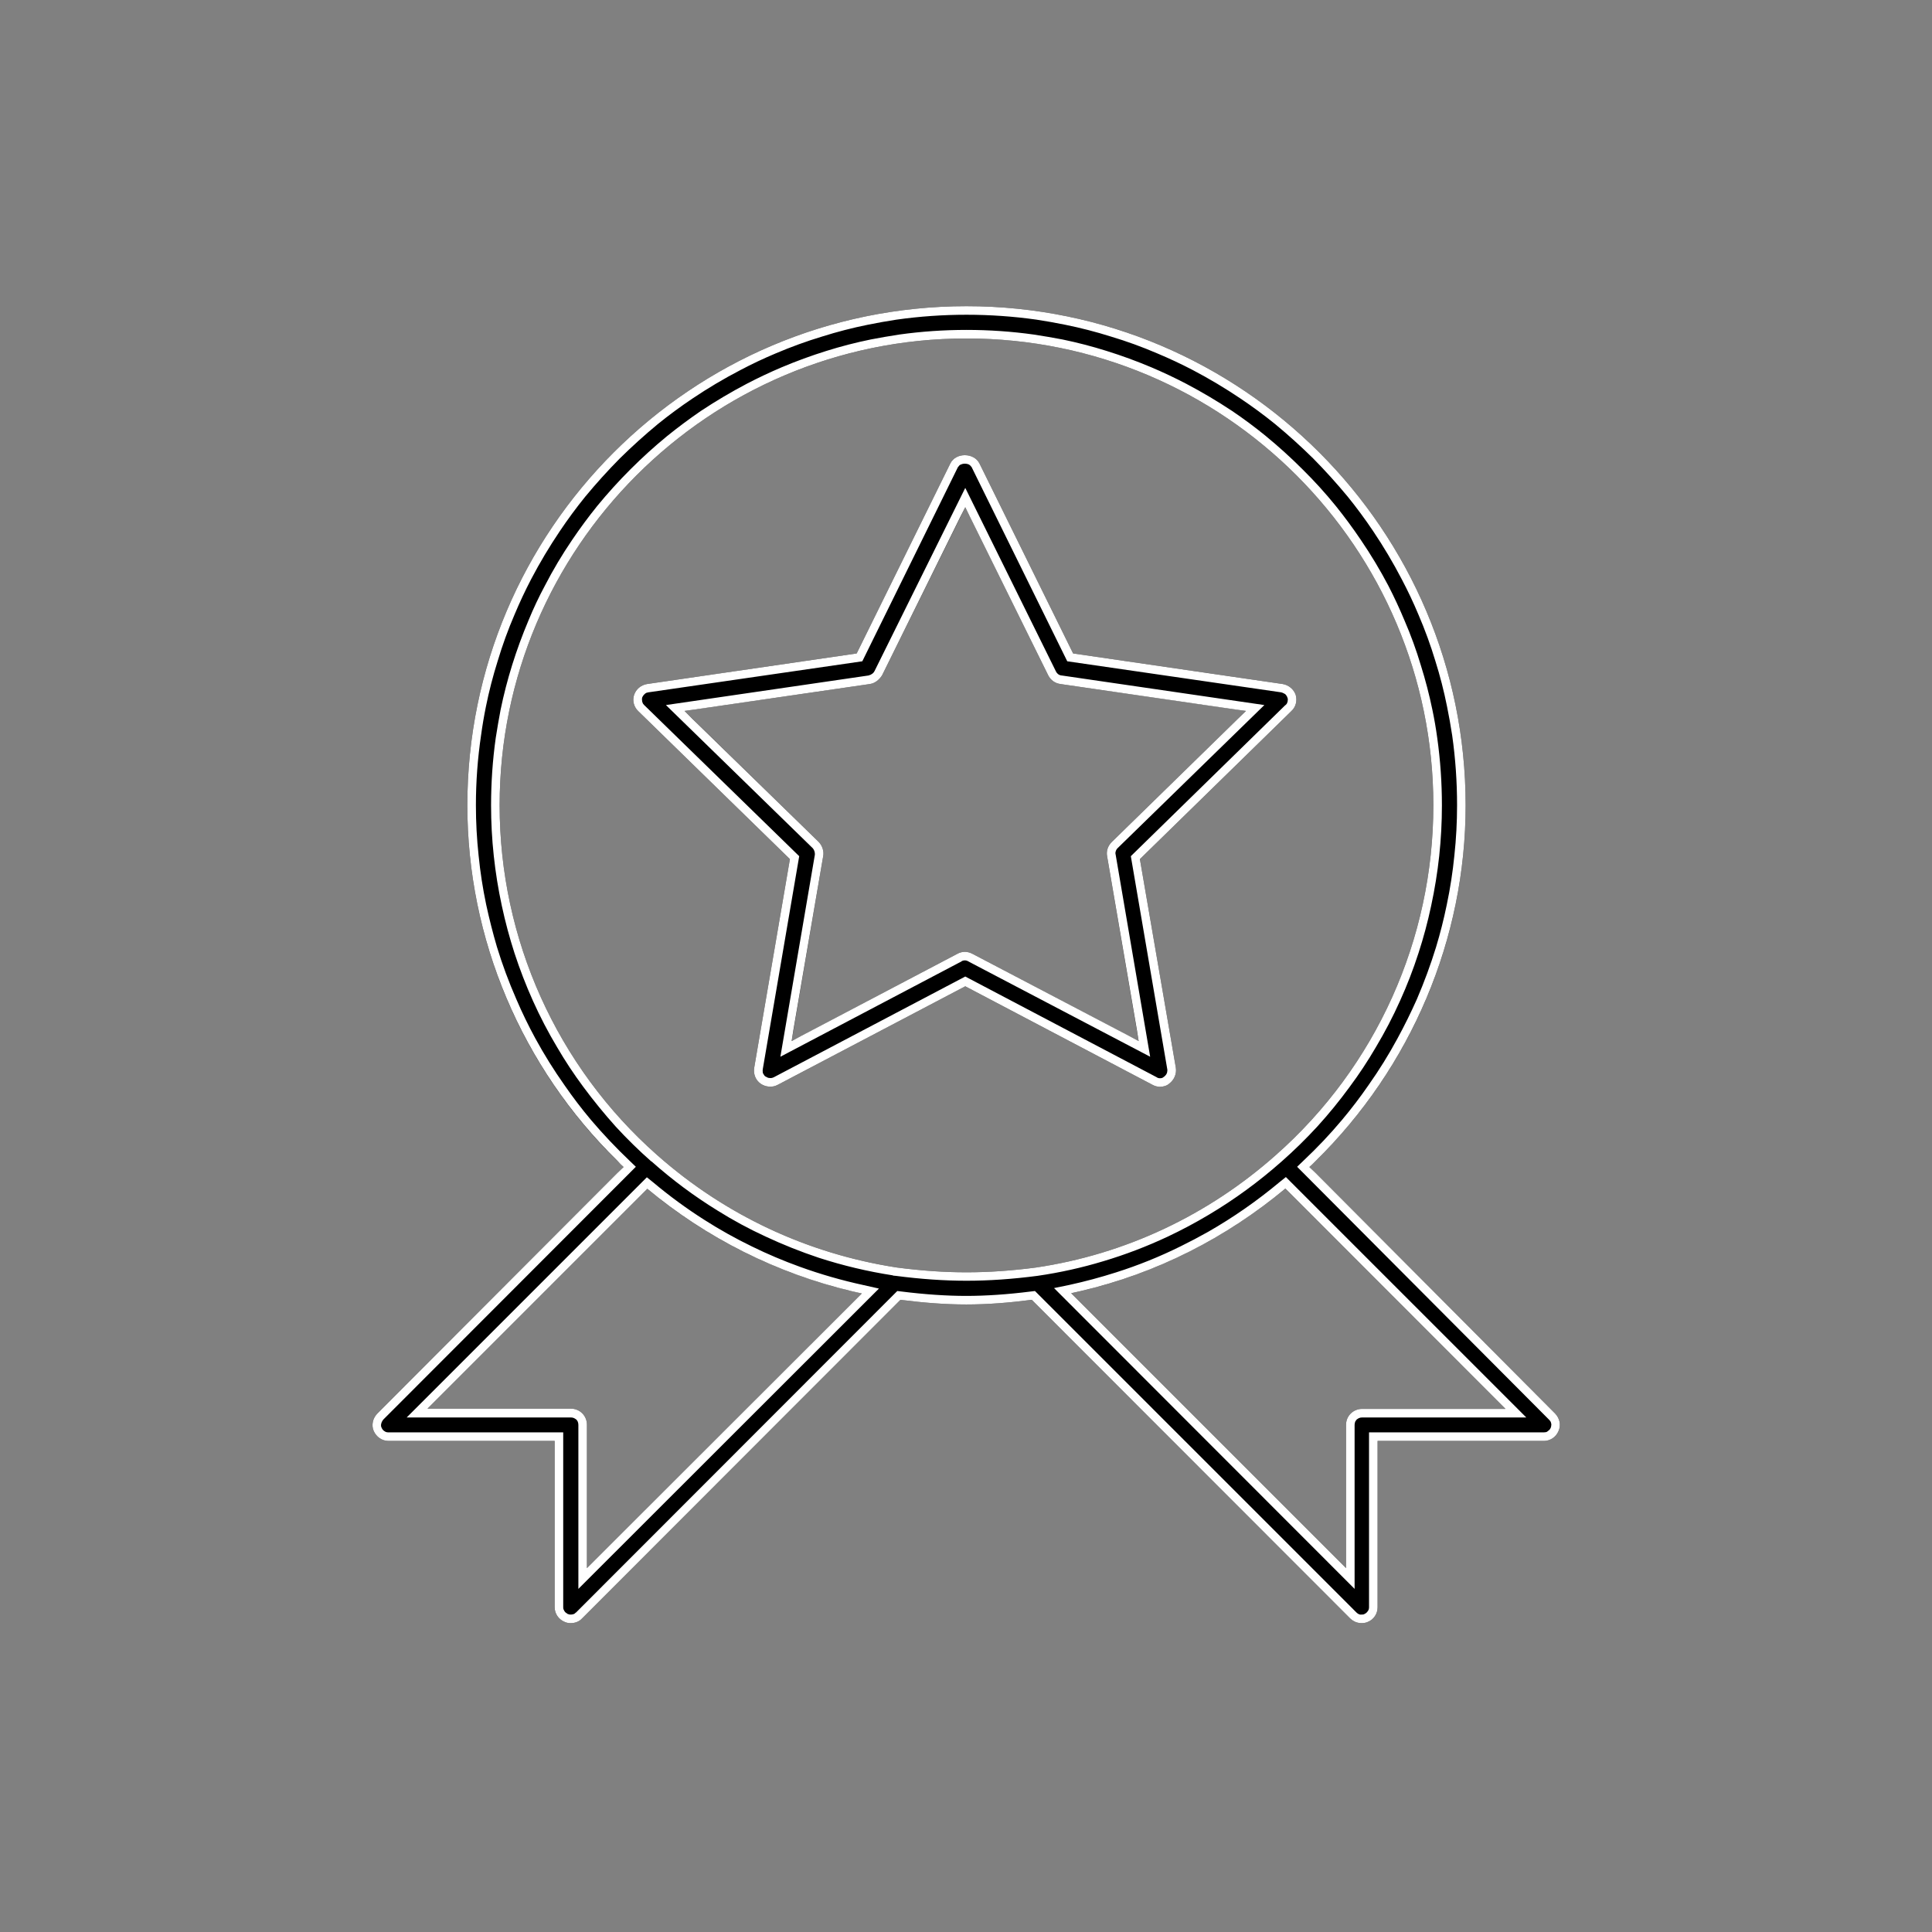 <svg width="79" height="79" viewBox="0 0 79 79" fill="none" xmlns="http://www.w3.org/2000/svg" xmlns:xlink="http://www.w3.org/1999/xlink">
	<rect x="0" y="0" width="79" height="79" fill="#808080" stroke="none"/>
	<desc>
			Created with Pixso.
	</desc>
	<defs>
		<clipPath id="clip1_738">
			<rect id="noun-quality-3351471 1" rx="-0.056" width="78.887" height="78.887" transform="translate(0.056 0.056)" fill="white" fill-opacity="0"/>
		</clipPath>
	</defs>
	<rect id="noun-quality-3351471 1" rx="-0.056" width="78.887" height="78.887" transform="translate(0.056 0.056)" fill="#FFFFFF" fill-opacity="0"/>
	<g clip-path="url(#clip1_738)">
		<path id="Vector" d="M53.54 47.72C57.6 43.87 59.93 38.54 59.93 32.93C59.93 21.67 50.78 12.52 39.52 12.52C28.26 12.52 19.11 21.67 19.11 32.93C19.11 38.54 21.44 43.87 25.5 47.72L15.43 57.8C15.24 57.99 15.18 58.28 15.28 58.51C15.39 58.76 15.62 58.92 15.89 58.92L22.68 58.92L22.68 65.72C22.68 65.98 22.84 66.22 23.09 66.32C23.17 66.36 23.26 66.37 23.34 66.37C23.51 66.37 23.68 66.31 23.8 66.18L36.82 53.15C37.76 53.27 38.65 53.34 39.51 53.34C40.38 53.34 41.26 53.27 42.19 53.15L55.21 66.18C55.35 66.31 55.5 66.37 55.68 66.37C55.75 66.37 55.85 66.36 55.93 66.32C56.18 66.22 56.33 65.98 56.33 65.72L56.33 58.92L63.13 58.92C63.39 58.92 63.63 58.76 63.73 58.51C63.84 58.26 63.77 57.99 63.59 57.8L53.54 47.72ZM24 64.12L24 58.26C24 57.89 23.71 57.6 23.34 57.6L17.48 57.6L26.47 48.61C29.01 50.73 32.02 52.19 35.24 52.89L24 64.12ZM36.68 51.83C33.03 51.27 29.65 49.69 26.87 47.23C22.77 43.61 20.43 38.4 20.43 32.93C20.43 22.4 28.99 13.84 39.52 13.84C50.05 13.84 58.61 22.4 58.61 32.93C58.61 38.4 56.27 43.61 52.17 47.23C49.4 49.69 46.01 51.29 42.36 51.83C40.36 52.09 38.68 52.09 36.68 51.83L36.68 51.83ZM55.7 57.61C55.33 57.61 55.04 57.9 55.04 58.26L55.04 64.12L43.8 52.88C47.03 52.19 50.01 50.72 52.56 48.6L61.56 57.61L55.7 57.61Z" fill="#000000" fill-opacity="1" fill-rule="nonzero"/>
		<path id="Vector" d="M53.8 47.47C57.69 43.65 59.93 38.42 59.93 32.93C59.93 21.67 50.78 12.52 39.52 12.52C28.26 12.52 19.11 21.67 19.11 32.93C19.11 38.42 21.35 43.65 25.25 47.47C25.33 47.56 25.41 47.64 25.5 47.72L25.25 47.96L15.43 57.8C15.24 57.99 15.18 58.28 15.28 58.51C15.39 58.76 15.62 58.92 15.89 58.92L22.33 58.92L22.68 58.92L22.68 65.72C22.68 65.98 22.84 66.22 23.09 66.32C23.17 66.36 23.26 66.37 23.34 66.37C23.51 66.37 23.68 66.31 23.8 66.18L36.82 53.15C37.76 53.27 38.65 53.34 39.51 53.34C40.38 53.34 41.26 53.27 42.19 53.15L55.21 66.18C55.35 66.31 55.5 66.37 55.68 66.37C55.75 66.37 55.85 66.36 55.93 66.32C56.18 66.22 56.33 65.98 56.33 65.72L56.33 58.92L56.68 58.92L63.13 58.92C63.39 58.92 63.63 58.76 63.73 58.51C63.84 58.26 63.77 57.99 63.59 57.8L53.79 47.96L53.54 47.72C53.63 47.64 53.71 47.56 53.8 47.47ZM59.38 30.07Q59.58 31.48 59.58 32.93Q59.58 33.96 59.47 34.98Q59.37 35.99 59.16 36.99Q58.98 37.87 58.72 38.73Q58.39 39.8 57.94 40.85Q57.57 41.68 57.14 42.47Q56.61 43.45 55.96 44.37Q55.45 45.11 54.87 45.8Q54.14 46.67 53.3 47.46L53.04 47.71L63.34 58.05Q63.38 58.09 63.41 58.14Q63.42 58.17 63.43 58.21Q63.44 58.25 63.43 58.29Q63.43 58.33 63.41 58.38Q63.39 58.44 63.34 58.48Q63.32 58.5 63.29 58.52Q63.26 58.55 63.22 58.56Q63.17 58.57 63.13 58.57L55.98 58.57L55.98 65.72Q55.98 65.76 55.97 65.8Q55.96 65.84 55.93 65.88Q55.91 65.91 55.89 65.93Q55.85 65.97 55.79 66L55.78 66L55.77 66.01Q55.74 66.02 55.68 66.02Q55.64 66.02 55.61 66.02Q55.53 66 55.46 65.93L42.32 52.79L42.15 52.81Q40.72 52.99 39.51 52.99Q38.3 52.99 36.86 52.81L36.69 52.79L23.55 65.94L23.54 65.94Q23.52 65.96 23.5 65.98Q23.43 66.02 23.34 66.02Q23.28 66.02 23.25 66.01L23.24 66L23.22 66Q23.17 65.97 23.12 65.93Q23.1 65.91 23.08 65.88Q23.06 65.85 23.04 65.8Q23.03 65.76 23.03 65.72L23.03 58.57L15.89 58.57Q15.84 58.57 15.8 58.56Q15.76 58.55 15.72 58.52Q15.71 58.51 15.69 58.5Q15.63 58.45 15.6 58.37Q15.6 58.36 15.59 58.35Q15.57 58.28 15.59 58.21Q15.6 58.16 15.63 58.11Q15.65 58.08 15.67 58.05L26 47.71L25.74 47.46Q24.91 46.67 24.17 45.8Q23.59 45.11 23.08 44.37Q22.43 43.45 21.89 42.46Q21.46 41.67 21.11 40.85Q20.65 39.8 20.32 38.72Q20.07 37.87 19.88 36.99Q19.67 35.99 19.57 34.98Q19.46 33.96 19.46 32.93Q19.46 31.49 19.67 30.07Q19.75 29.48 19.87 28.89Q20.06 27.95 20.35 27.03Q20.64 26.06 21.04 25.13Q21.35 24.39 21.72 23.68Q22.25 22.67 22.89 21.72Q23.38 20.99 23.93 20.31Q24.6 19.5 25.34 18.75Q26.09 18.01 26.9 17.34Q27.58 16.79 28.31 16.3Q29.26 15.66 30.28 15.13Q30.98 14.76 31.72 14.45Q32.66 14.05 33.62 13.76Q34.54 13.47 35.48 13.28Q36.07 13.16 36.66 13.07Q38.08 12.87 39.52 12.87Q40.96 12.87 42.38 13.07Q42.97 13.16 43.56 13.28Q44.5 13.47 45.42 13.76Q46.39 14.05 47.32 14.45Q48.06 14.76 48.77 15.13Q49.78 15.66 50.73 16.3Q51.46 16.79 52.14 17.34Q52.95 18.01 53.7 18.75Q54.44 19.5 55.11 20.31Q55.66 20.99 56.15 21.72Q56.79 22.67 57.32 23.69Q57.69 24.39 58 25.13Q58.4 26.06 58.69 27.02Q58.98 27.94 59.17 28.89Q59.29 29.48 59.38 30.07ZM26.63 47.49L26.64 47.49Q27.91 48.62 29.34 49.5Q30.28 50.09 31.3 50.56Q32.37 51.06 33.48 51.43Q34.96 51.91 36.51 52.15L36.52 52.16L36.63 52.17Q38.16 52.37 39.52 52.37Q40.89 52.37 42.42 52.17Q43.8 51.97 45.12 51.57Q46.46 51.17 47.74 50.57Q48.61 50.16 49.43 49.67Q51.01 48.73 52.41 47.49Q53.17 46.82 53.86 46.07Q54.57 45.29 55.19 44.44Q55.77 43.66 56.26 42.82Q56.81 41.9 57.25 40.92Q57.68 39.97 58 38.98Q58.31 38.03 58.52 37.04Q58.74 36.02 58.85 35Q58.96 33.97 58.96 32.93Q58.96 31.54 58.77 30.18Q58.69 29.59 58.57 29.02Q58.38 28.1 58.1 27.21Q57.82 26.27 57.43 25.37Q57.13 24.65 56.77 23.95Q56.26 22.98 55.64 22.07Q55.16 21.36 54.63 20.7Q53.99 19.91 53.26 19.19Q52.54 18.47 51.76 17.83Q51.1 17.29 50.39 16.81Q49.47 16.2 48.5 15.69Q47.81 15.33 47.08 15.02Q46.18 14.64 45.25 14.35Q44.36 14.07 43.44 13.88Q42.86 13.77 42.27 13.68Q40.91 13.49 39.52 13.49Q38.13 13.49 36.77 13.68Q36.18 13.77 35.61 13.88Q34.68 14.07 33.79 14.35Q32.86 14.64 31.96 15.02Q31.23 15.33 30.54 15.69Q29.57 16.2 28.65 16.81Q27.95 17.29 27.28 17.83Q26.5 18.47 25.78 19.19Q25.06 19.91 24.42 20.69Q23.88 21.36 23.4 22.07Q22.78 22.98 22.28 23.95Q21.91 24.64 21.61 25.37Q21.23 26.27 20.94 27.2Q20.66 28.1 20.47 29.02Q20.36 29.6 20.27 30.18Q20.08 31.54 20.08 32.93Q20.08 33.97 20.19 34.99Q20.3 36.02 20.52 37.04Q20.73 38.02 21.04 38.98Q21.36 39.96 21.79 40.92Q22.23 41.9 22.78 42.82Q23.27 43.66 23.85 44.44Q24.48 45.29 25.18 46.07Q25.87 46.82 26.63 47.49ZM36.68 51.83C33.03 51.27 29.65 49.69 26.87 47.23C22.77 43.61 20.43 38.4 20.43 32.93C20.43 22.4 28.99 13.84 39.52 13.84C50.05 13.84 58.61 22.4 58.61 32.93C58.61 38.4 56.27 43.61 52.17 47.23C49.4 49.69 46.01 51.29 42.36 51.83C40.36 52.09 38.68 52.09 36.68 51.83L36.68 51.83ZM55.39 64.97L55.39 58.26Q55.39 58.19 55.42 58.12Q55.45 58.08 55.48 58.04Q55.52 58.01 55.56 57.99Q55.62 57.96 55.7 57.96L62.41 57.96L52.58 48.13L52.33 48.33Q50.94 49.49 49.4 50.37Q48.85 50.68 48.28 50.96Q46.99 51.6 45.63 52.03Q44.69 52.33 43.73 52.54L43.1 52.67L55.39 64.97ZM23.62 58.12Q23.65 58.19 23.65 58.26L23.65 64.97L35.94 52.69L35.32 52.55Q33.98 52.26 32.71 51.8Q31.71 51.44 30.75 50.97Q29.74 50.48 28.8 49.88Q27.7 49.18 26.7 48.34L26.45 48.14L16.63 57.96L23.34 57.96Q23.42 57.96 23.48 57.99Q23.52 58.01 23.56 58.04Q23.6 58.08 23.62 58.12ZM55.7 57.61C55.33 57.61 55.04 57.9 55.04 58.26L55.04 64.12L54.69 63.77L44.09 53.17L43.8 52.88C43.93 52.85 44.07 52.82 44.2 52.79C47.28 52.07 50.12 50.63 52.56 48.6L61.56 57.61L55.7 57.61ZM24 63.63L24 58.26C24 57.89 23.71 57.6 23.34 57.6L17.48 57.6L17.83 57.25L26.47 48.61C28.91 50.64 31.77 52.07 34.84 52.8C34.97 52.83 35.11 52.86 35.24 52.89L34.95 53.18L24.35 63.77L24 64.12L24 63.63Z" fill="#FFFFFF" fill-opacity="1" fill-rule="evenodd"/>
		<path id="Vector" d="M52.8 29.08C52.99 28.91 53.05 28.65 52.98 28.41C52.9 28.18 52.69 28.01 52.45 27.97L43.88 26.72L40.05 18.95C39.82 18.5 39.08 18.5 38.86 18.95L35.03 26.72L26.46 27.97C26.21 28.01 26.01 28.18 25.93 28.41C25.85 28.65 25.92 28.91 26.1 29.08L32.3 35.13L30.84 43.66C30.8 43.91 30.89 44.16 31.1 44.31C31.3 44.45 31.58 44.48 31.8 44.36L39.47 40.33L47.13 44.36C47.22 44.41 47.33 44.44 47.43 44.44C47.56 44.44 47.71 44.4 47.81 44.31C48.01 44.16 48.12 43.91 48.08 43.66L46.61 35.13L52.8 29.08ZM39.76 39C39.66 38.95 39.56 38.92 39.45 38.92C39.35 38.92 39.24 38.95 39.15 39L32.37 42.57L33.66 35.01C33.7 34.8 33.62 34.58 33.48 34.43L27.99 29.07L35.57 27.97C35.78 27.94 35.96 27.79 36.07 27.61L39.47 20.74L42.86 27.61C42.96 27.81 43.14 27.94 43.36 27.97L50.95 29.07L45.46 34.43C45.3 34.59 45.23 34.8 45.27 35.01L46.56 42.57L39.76 39Z" fill="#000000" fill-opacity="1" fill-rule="nonzero"/>
		<path id="Vector" d="M46.61 35.13L52.8 29.08C52.99 28.91 53.05 28.65 52.98 28.41C52.9 28.18 52.69 28.01 52.45 27.97L43.88 26.72L40.05 18.95C39.82 18.5 39.08 18.5 38.86 18.95L35.03 26.72L26.46 27.97C26.21 28.01 26.01 28.18 25.93 28.41C25.85 28.65 25.92 28.91 26.1 29.08L32.3 35.13L30.84 43.66C30.8 43.91 30.89 44.16 31.1 44.31C31.3 44.45 31.58 44.48 31.8 44.36L39.47 40.33L47.13 44.36C47.22 44.41 47.33 44.44 47.43 44.44C47.56 44.44 47.71 44.4 47.81 44.31C48.01 44.16 48.12 43.91 48.08 43.66L46.61 35.13ZM52.62 28.47Q52.63 28.5 52.64 28.52L52.64 28.52Q52.66 28.56 52.66 28.6Q52.66 28.64 52.65 28.69Q52.64 28.73 52.62 28.77Q52.59 28.8 52.57 28.83L52.56 28.83L46.24 35.01L47.73 43.72Q47.74 43.76 47.73 43.8Q47.73 43.84 47.71 43.89Q47.69 43.94 47.65 43.98Q47.63 44 47.61 44.02L47.59 44.03L47.58 44.04Q47.53 44.09 47.43 44.09Q47.38 44.09 47.33 44.07Q47.32 44.06 47.3 44.05L47.3 44.05L39.47 39.93L31.64 44.05Q31.61 44.06 31.59 44.07Q31.53 44.09 31.47 44.08Q31.41 44.08 31.36 44.05Q31.34 44.04 31.31 44.02L31.31 44.02L31.3 44.02Q31.27 44 31.25 43.97Q31.22 43.93 31.2 43.89Q31.19 43.87 31.19 43.84Q31.18 43.78 31.19 43.72L32.68 35.01L26.34 28.83L26.34 28.83Q26.31 28.8 26.29 28.77Q26.27 28.73 26.26 28.69Q26.25 28.64 26.25 28.6Q26.25 28.56 26.26 28.52Q26.28 28.47 26.32 28.42Q26.34 28.4 26.36 28.38Q26.39 28.35 26.43 28.33Q26.47 28.32 26.51 28.31L35.26 27.04L39.17 19.1Q39.18 19.09 39.19 19.08Q39.22 19.03 39.27 19Q39.28 19 39.28 19Q39.36 18.96 39.45 18.96Q39.55 18.96 39.63 19Q39.63 19 39.63 19Q39.69 19.04 39.72 19.09Q39.73 19.09 39.73 19.1L43.64 27.04L52.39 28.31Q52.42 28.32 52.45 28.33Q52.5 28.35 52.55 28.38Q52.59 28.42 52.62 28.47ZM39.35 39.29Q39.4 39.27 39.45 39.27Q39.51 39.27 39.55 39.29Q39.57 39.3 39.58 39.3L39.59 39.31L47.03 43.21L45.62 34.95Q45.6 34.88 45.62 34.82Q45.64 34.74 45.7 34.68L51.7 28.83L43.41 27.62L43.4 27.62Q43.32 27.61 43.26 27.56Q43.21 27.52 43.18 27.46L43.18 27.46L39.47 19.95L35.76 27.44Q35.73 27.5 35.68 27.54Q35.67 27.55 35.65 27.56Q35.6 27.6 35.54 27.61Q35.53 27.62 35.52 27.62L27.23 28.83L33.23 34.68Q33.24 34.69 33.24 34.69Q33.28 34.74 33.3 34.8Q33.32 34.86 33.32 34.91Q33.32 34.93 33.32 34.95L31.91 43.21L39.32 39.31L39.32 39.3Q39.34 39.3 39.35 39.29ZM36.07 27.61C35.96 27.79 35.78 27.94 35.57 27.97L28.42 29.01L27.99 29.07L28.3 29.38L33.48 34.43C33.62 34.58 33.7 34.8 33.66 35.01L32.44 42.13L32.37 42.57L32.76 42.36L39.15 39C39.24 38.95 39.35 38.92 39.45 38.92C39.56 38.92 39.66 38.95 39.76 39L46.17 42.36L46.56 42.57L46.49 42.13L45.27 35.01C45.23 34.8 45.3 34.59 45.46 34.43L50.63 29.38L50.95 29.07L50.51 29.01L43.36 27.97C43.14 27.94 42.96 27.81 42.86 27.61L39.66 21.13L39.47 20.74L39.27 21.13L36.07 27.61Z" fill="#FFFFFF" fill-opacity="1" fill-rule="evenodd"/>
	</g>
</svg>
